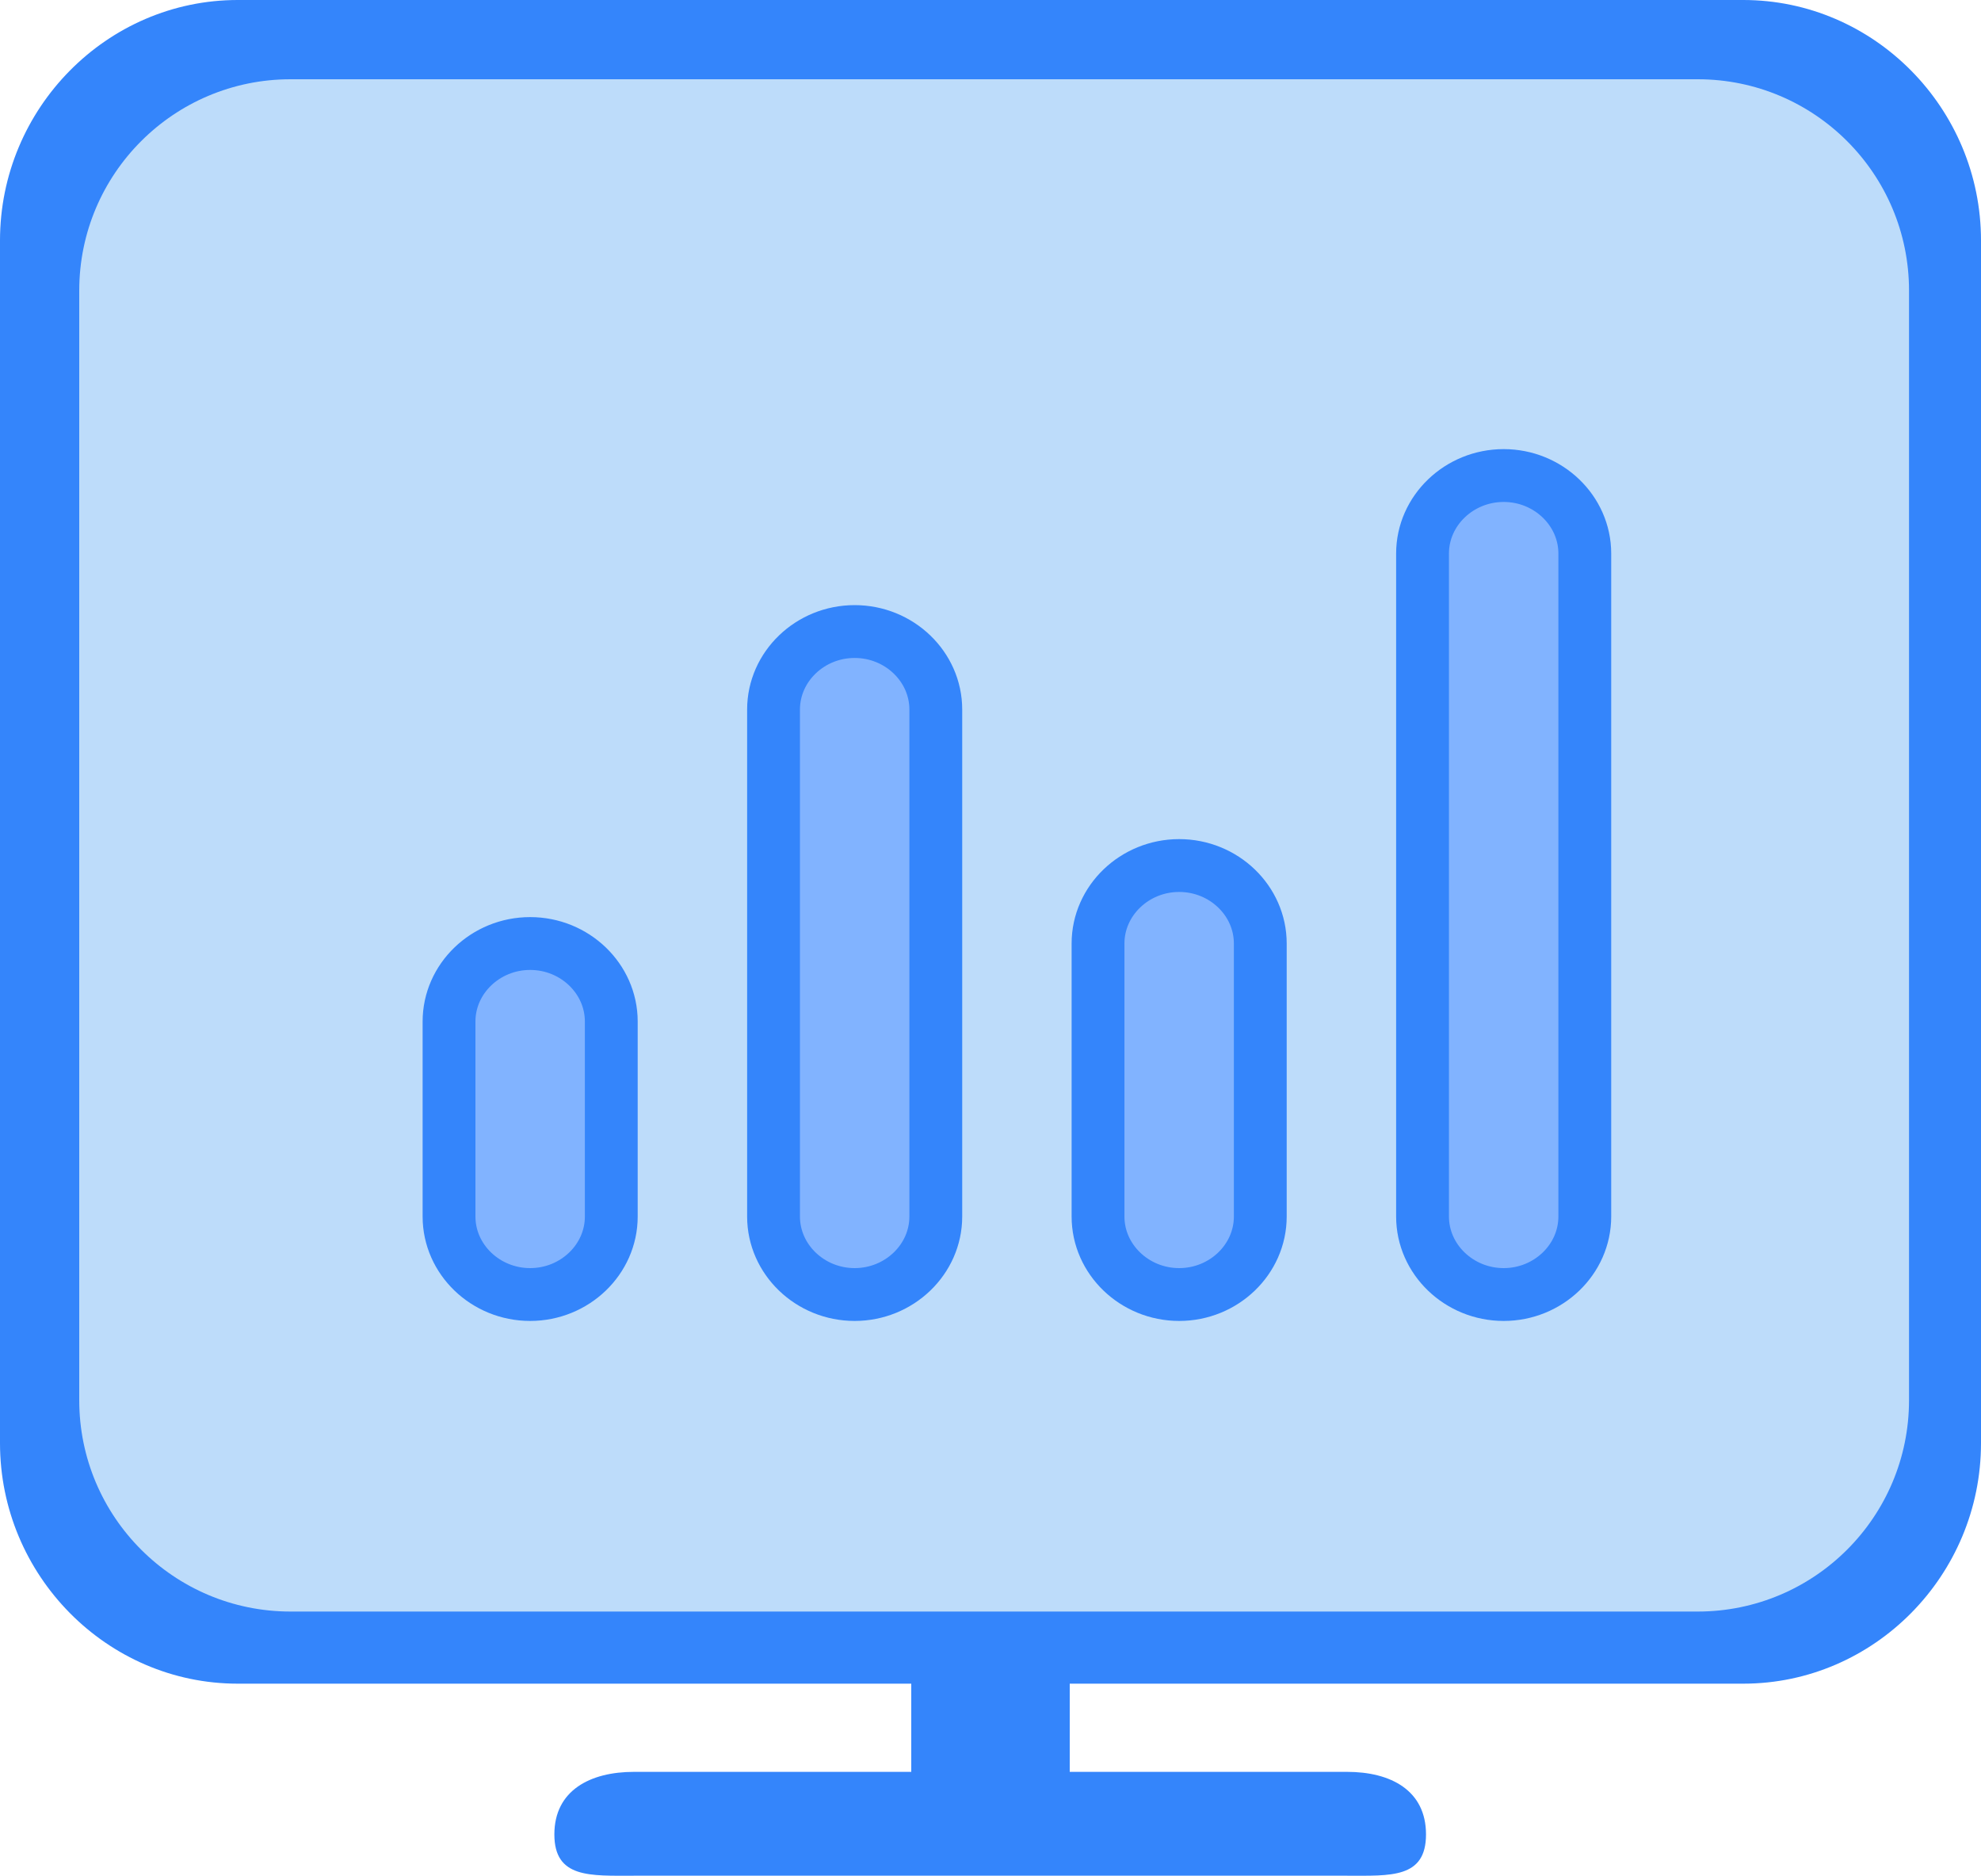 <?xml version="1.0" encoding="UTF-8"?>
<svg width="75px" height="71px" viewBox="0 0 75 71" version="1.1" xmlns="http://www.w3.org/2000/svg" xmlns:xlink="http://www.w3.org/1999/xlink">
    <!-- Generator: Sketch 50 (54983) - http://www.bohemiancoding.com/sketch -->
    <title>运营中心</title>
    <desc>Created with Sketch.</desc>
    <defs></defs>
    <g id="Page-1" stroke="none" stroke-width="1" fill="none" fill-rule="evenodd">
        <g id="官网-关于我们" transform="translate(-466, -1293)">
            <g id="运营中心" transform="translate(466, 1293)">
                <path d="M66,0 L9,0 C4.05,0 0,4.097 0,9.104 L0,54.625 C0,59.633 4.05,63.73 9,63.73 L34.5,63.73 L34.5,67.068 L24,67.068 C22.35,67.068 20.988,67.767 20.988,69.436 C20.988,71.105 22.35,70.999 24,70.999 L51,70.999 C52.65,70.999 53.988,71.105 53.988,69.436 C53.988,67.767 52.65,67.068 51,67.068 L40.5,67.068 L40.5,63.73 L66,63.73 C70.95,63.73 75,59.633 75,54.625 L75,9.104 C75,4.097 70.95,-2.94808166e-15 66,0 Z" id="Shape" fill="#3485FB" fill-rule="nonzero"></path>
                <path d="M11,3 L64.275,3 C68.693,3 72.275,6.582 72.275,11 L72.275,53 C72.275,57.418 68.693,61 64.275,61 L11,61 C6.582,61 3,57.418 3,53 L3,11 C3,6.582 6.582,3 11,3 Z" id="Rectangle-2" fill="#BDDCFA"></path>
                <path d="M56.929,18 C55.239,18 53.857,19.329 53.857,20.952 L53.857,46.048 C53.857,47.671 55.239,49 56.929,49 C58.618,49 60,47.671 60,46.048 L60,20.952 C60,19.329 58.618,18 56.929,18 Z M44.643,32.762 C42.954,32.762 41.571,34.09 41.571,35.714 L41.571,46.048 C41.571,47.671 42.954,49 44.643,49 C46.332,49 47.714,47.671 47.714,46.048 L47.714,35.714 C47.714,34.09 46.332,32.762 44.643,32.762 Z M32.357,23.905 C30.668,23.905 29.286,25.233 29.286,26.857 L29.286,46.048 C29.286,47.671 30.668,49 32.357,49 C34.046,49 35.429,47.671 35.429,46.048 L35.429,26.857 C35.429,25.233 34.046,23.905 32.357,23.905 Z M20.071,35.714 C18.382,35.714 17,37.043 17,38.667 L17,46.048 C17,47.671 18.382,49 20.071,49 C21.761,49 23.143,47.671 23.143,46.048 L23.143,38.667 C23.143,37.043 21.761,35.714 20.071,35.714 Z" id="Shape" stroke="#3485FB" stroke-width="2" fill="#81B3FF" fill-rule="nonzero"></path>
            </g>
        </g>
    </g>
</svg>